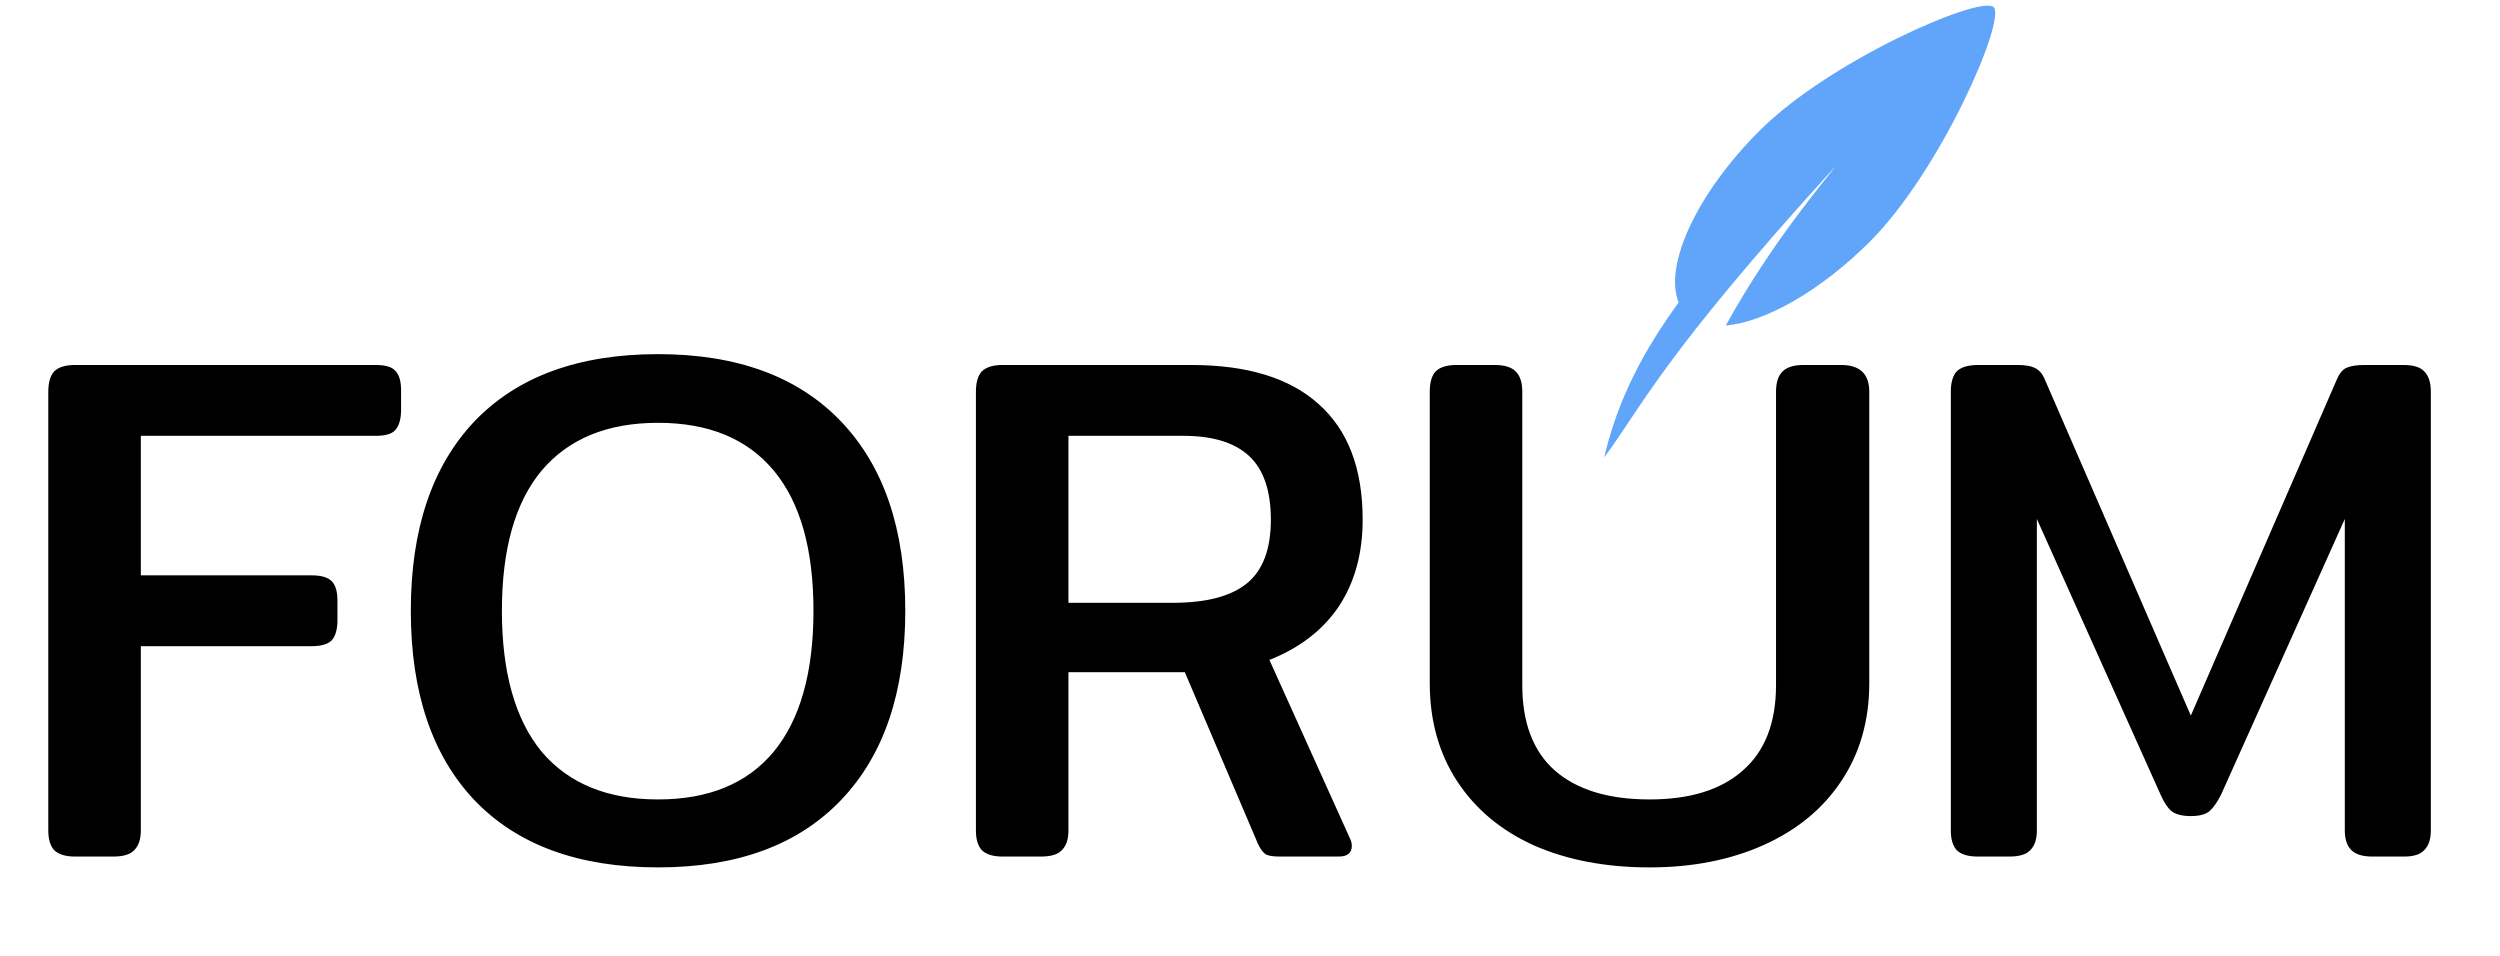 <svg width="332" height="127" viewBox="0 0 332 127" fill="none" xmlns="http://www.w3.org/2000/svg">
<path d="M9.966 113.75C8.686 113.75 7.758 113.462 7.182 112.886C6.67 112.31 6.414 111.446 6.414 110.294V52.022C6.414 50.806 6.67 49.91 7.182 49.334C7.758 48.758 8.686 48.47 9.966 48.47H49.902C51.182 48.47 52.046 48.726 52.494 49.238C53.006 49.75 53.262 50.614 53.262 51.83V54.422C53.262 55.638 53.006 56.534 52.494 57.11C52.046 57.622 51.182 57.878 49.902 57.878H18.702V76.406H41.358C42.638 76.406 43.534 76.662 44.046 77.174C44.558 77.686 44.814 78.55 44.814 79.766V82.358C44.814 83.574 44.558 84.47 44.046 85.046C43.534 85.558 42.638 85.814 41.358 85.814H18.702V110.294C18.702 111.446 18.414 112.31 17.838 112.886C17.326 113.462 16.398 113.75 15.054 113.75H9.966ZM87.388 115.19C76.829 115.19 68.701 112.214 63.005 106.262C57.373 100.31 54.556 91.926 54.556 81.11C54.556 70.294 57.373 61.91 63.005 55.958C68.701 50.006 76.829 47.03 87.388 47.03C97.885 47.03 105.981 50.006 111.677 55.958C117.373 61.91 120.221 70.294 120.221 81.11C120.221 91.926 117.373 100.31 111.677 106.262C105.981 112.214 97.885 115.19 87.388 115.19ZM87.388 106.166C94.109 106.166 99.228 104.054 102.749 99.83C106.269 95.542 108.029 89.302 108.029 81.11C108.029 72.918 106.269 66.71 102.749 62.486C99.228 58.262 94.109 56.15 87.388 56.15C80.668 56.15 75.516 58.262 71.933 62.486C68.412 66.71 66.653 72.918 66.653 81.11C66.653 89.302 68.412 95.542 71.933 99.83C75.516 104.054 80.668 106.166 87.388 106.166ZM133.154 113.75C131.874 113.75 130.946 113.462 130.37 112.886C129.858 112.31 129.602 111.446 129.602 110.294V52.022C129.602 50.806 129.858 49.91 130.37 49.334C130.946 48.758 131.874 48.47 133.154 48.47H158.21C165.634 48.47 171.266 50.198 175.106 53.654C179.01 57.11 180.962 62.23 180.962 69.014C180.962 73.494 179.906 77.334 177.794 80.534C175.682 83.67 172.61 86.038 168.578 87.638L179.234 111.254C179.426 111.638 179.522 111.99 179.522 112.31C179.522 113.27 178.946 113.75 177.794 113.75H169.922C169.09 113.75 168.482 113.654 168.098 113.462C167.714 113.206 167.362 112.726 167.042 112.022L157.346 89.27H141.89V110.294C141.89 111.446 141.602 112.31 141.026 112.886C140.514 113.462 139.586 113.75 138.242 113.75H133.154ZM155.714 80.054C160.194 80.054 163.49 79.19 165.602 77.462C167.714 75.734 168.77 72.918 168.77 69.014C168.77 65.174 167.81 62.358 165.89 60.566C163.97 58.774 161.058 57.878 157.154 57.878H141.89V80.054H155.714ZM219.056 115.19C213.296 115.19 208.208 114.23 203.792 112.31C199.376 110.326 195.952 107.478 193.52 103.766C191.088 100.054 189.872 95.702 189.872 90.71V52.022C189.872 50.806 190.128 49.91 190.64 49.334C191.216 48.758 192.144 48.47 193.424 48.47H198.512C199.792 48.47 200.72 48.758 201.296 49.334C201.872 49.91 202.16 50.806 202.16 52.022V90.998C202.16 95.99 203.6 99.766 206.48 102.326C209.424 104.886 213.616 106.166 219.056 106.166C224.432 106.166 228.56 104.886 231.44 102.326C234.384 99.766 235.856 95.99 235.856 90.998V52.022C235.856 50.806 236.144 49.91 236.72 49.334C237.296 48.758 238.224 48.47 239.504 48.47H244.496C246.992 48.47 248.24 49.654 248.24 52.022V90.71C248.24 95.702 246.992 100.054 244.496 103.766C242.064 107.414 238.64 110.23 234.224 112.214C229.808 114.198 224.752 115.19 219.056 115.19ZM262.622 113.75C261.342 113.75 260.414 113.462 259.838 112.886C259.326 112.31 259.07 111.446 259.07 110.294V52.022C259.07 50.806 259.326 49.91 259.838 49.334C260.414 48.758 261.374 48.47 262.718 48.47H267.902C268.926 48.47 269.694 48.598 270.206 48.854C270.782 49.11 271.23 49.622 271.55 50.39L290.942 95.03L310.334 50.39C310.654 49.622 311.07 49.11 311.582 48.854C312.158 48.598 312.958 48.47 313.982 48.47H319.166C320.51 48.47 321.438 48.758 321.95 49.334C322.526 49.91 322.814 50.806 322.814 52.022V110.294C322.814 111.446 322.526 112.31 321.95 112.886C321.438 113.462 320.542 113.75 319.262 113.75H315.038C313.758 113.75 312.83 113.462 312.254 112.886C311.678 112.31 311.39 111.446 311.39 110.294V68.918L294.974 105.494C294.462 106.518 293.95 107.254 293.438 107.702C292.926 108.15 292.094 108.374 290.942 108.374C289.79 108.374 288.926 108.15 288.35 107.702C287.838 107.254 287.358 106.518 286.91 105.494L270.494 68.918V110.294C270.494 111.446 270.206 112.31 269.63 112.886C269.118 113.462 268.19 113.75 266.846 113.75H262.622Z" 
fill="black"/>
<g clip-path="url(#clip0_147_24)">
<path d="M264.761 0.956C263.094 -0.709 243.053 7.972 233.643 17.383C225.273 25.753 220.931 35.302 222.925 40.169C218.213 46.654 214.856 53.01 213.033 60.75C218.093 53.946 220.636 47.457 243.786 22.043C242.276 24.078 235.223 32.247 229.181 43.231C234.378 42.778 241.723 38.685 248.334 32.075C257.745 22.664 266.426 2.623 264.761 0.956Z" fill="#60A5FA"/>
</g>
<defs>
<clipPath id="clip0_147_24">
<rect width="60" height="60" fill="white" transform="translate(209 0.75)"/>
</clipPath>
</defs>
</svg>

